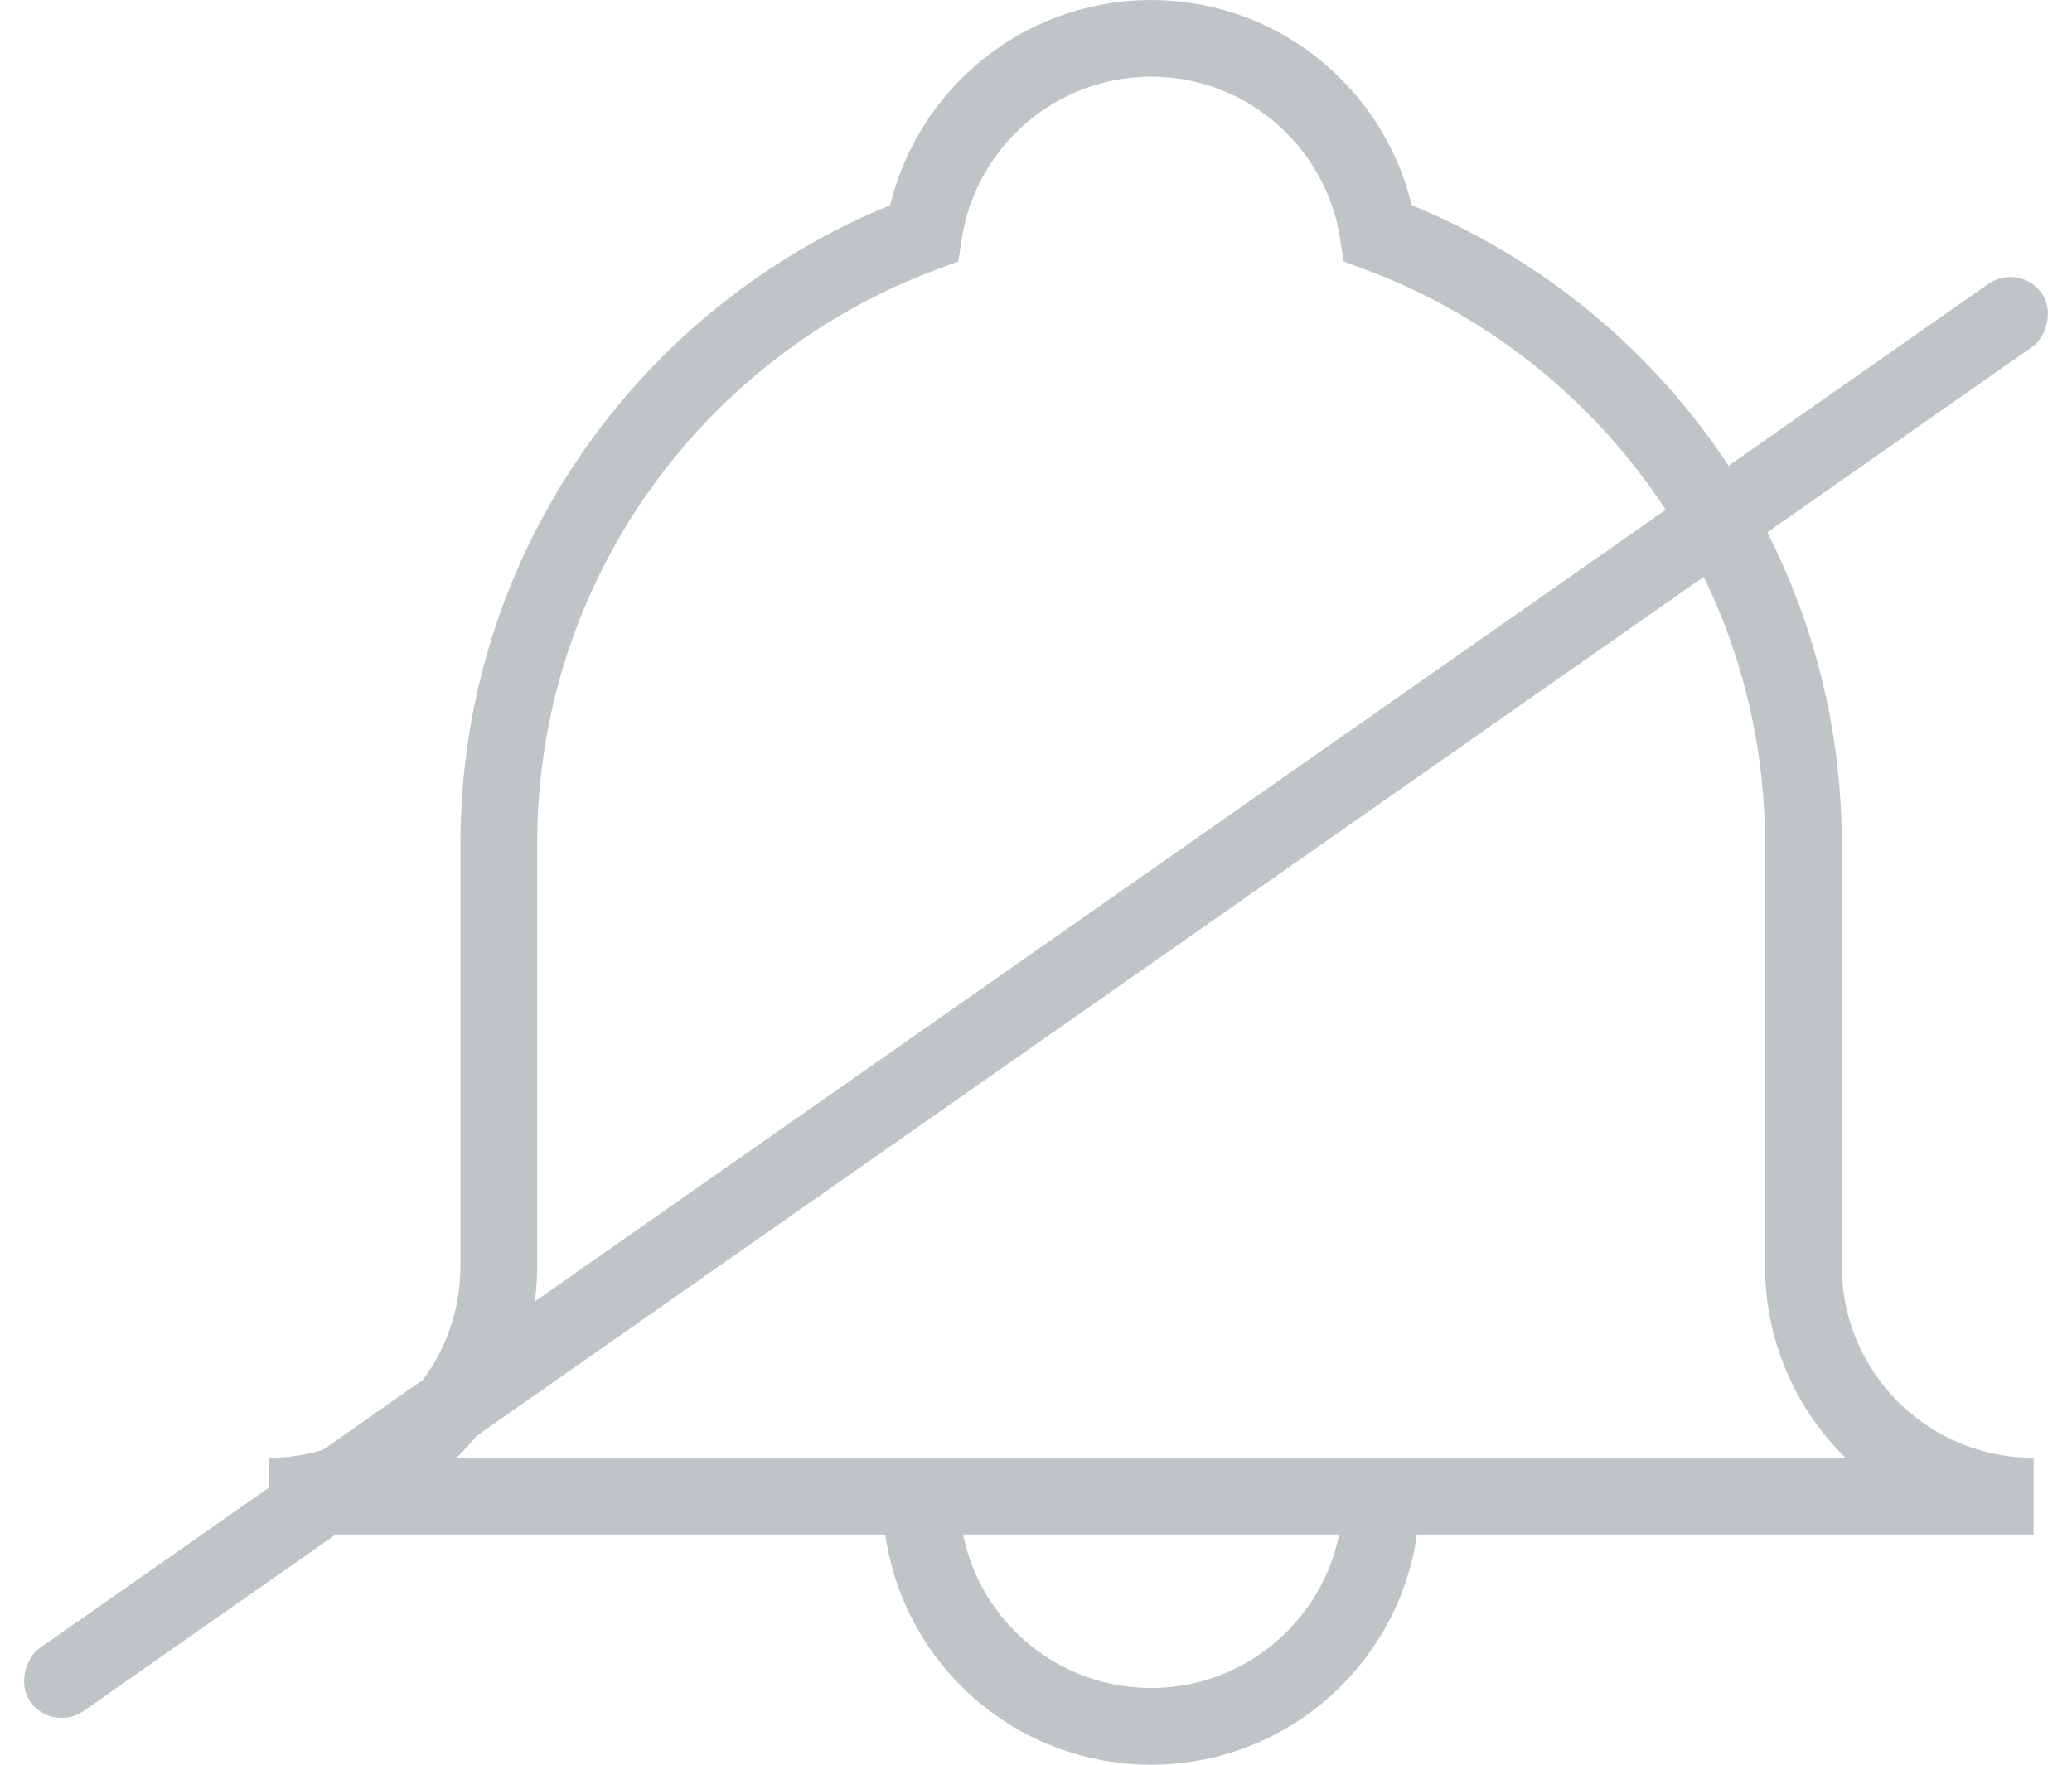 <?xml version="1.0" encoding="UTF-8" standalone="no"?>
<svg width="27px" height="23px" viewBox="0 0 27 23" version="1.1" xmlns="http://www.w3.org/2000/svg" xmlns:xlink="http://www.w3.org/1999/xlink">
    <!-- Generator: sketchtool 39.1 (31720) - http://www.bohemiancoding.com/sketch -->
    <title>2D6D7F88-2CF7-4587-A8A3-494056BA25F4</title>
    <desc>Created with sketchtool.</desc>
    <defs></defs>
    <g id="#496:-Chatroom-Web" stroke="none" stroke-width="1" fill="none" fillRule="evenodd">
        <g id="Chatroom-3" transform="translate(-1618, -68)">
            <g id="Notifications-On" transform="translate(1618, 68)">
                <g id="Group">
                    <g id="Outline_Icons_1_">
                        <g id="Outline_Icons">
                            <g id="Group">
                                <path d="M23.5,16.5 L23.5,11 C23.5,7.349 21.191,4.244 17.959,3.041 C17.738,1.603 16.5,0.5 15,0.5 C13.5,0.5 12.258,1.603 12.037,3.041 C8.805,4.244 6.5,7.349 6.5,11 L6.5,16.5 C6.5,18.157 5.156,19.5 3.5,19.5 L26.5,19.5 C24.841,19.5 23.5,18.157 23.5,16.5 L23.5,16.5 Z" id="Shape" stroke="#BFC4C7"></path>
                                <rect id="Rectangle-3" fill="#BFC4C7" transform="translate(13.5, 13) rotate(-305) translate(-13.5, -13) " x="13" y="-3" width="1" height="32" rx="0.5"></rect>
                                <path d="M18,19.5 C18,21.157 16.656,22.5 15,22.5 C13.341,22.5 12,21.157 12,19.5" id="Shape" stroke="#BFC4C7"></path>
                            </g>
                        </g>
                    </g>
                    <g id="Invisible_Shape" transform="translate(3, 0)">
                        <rect id="Rectangle-path" x="0" y="0" width="24" height="24"></rect>
                    </g>
                </g>
            </g>
        </g>
    </g>
</svg>
